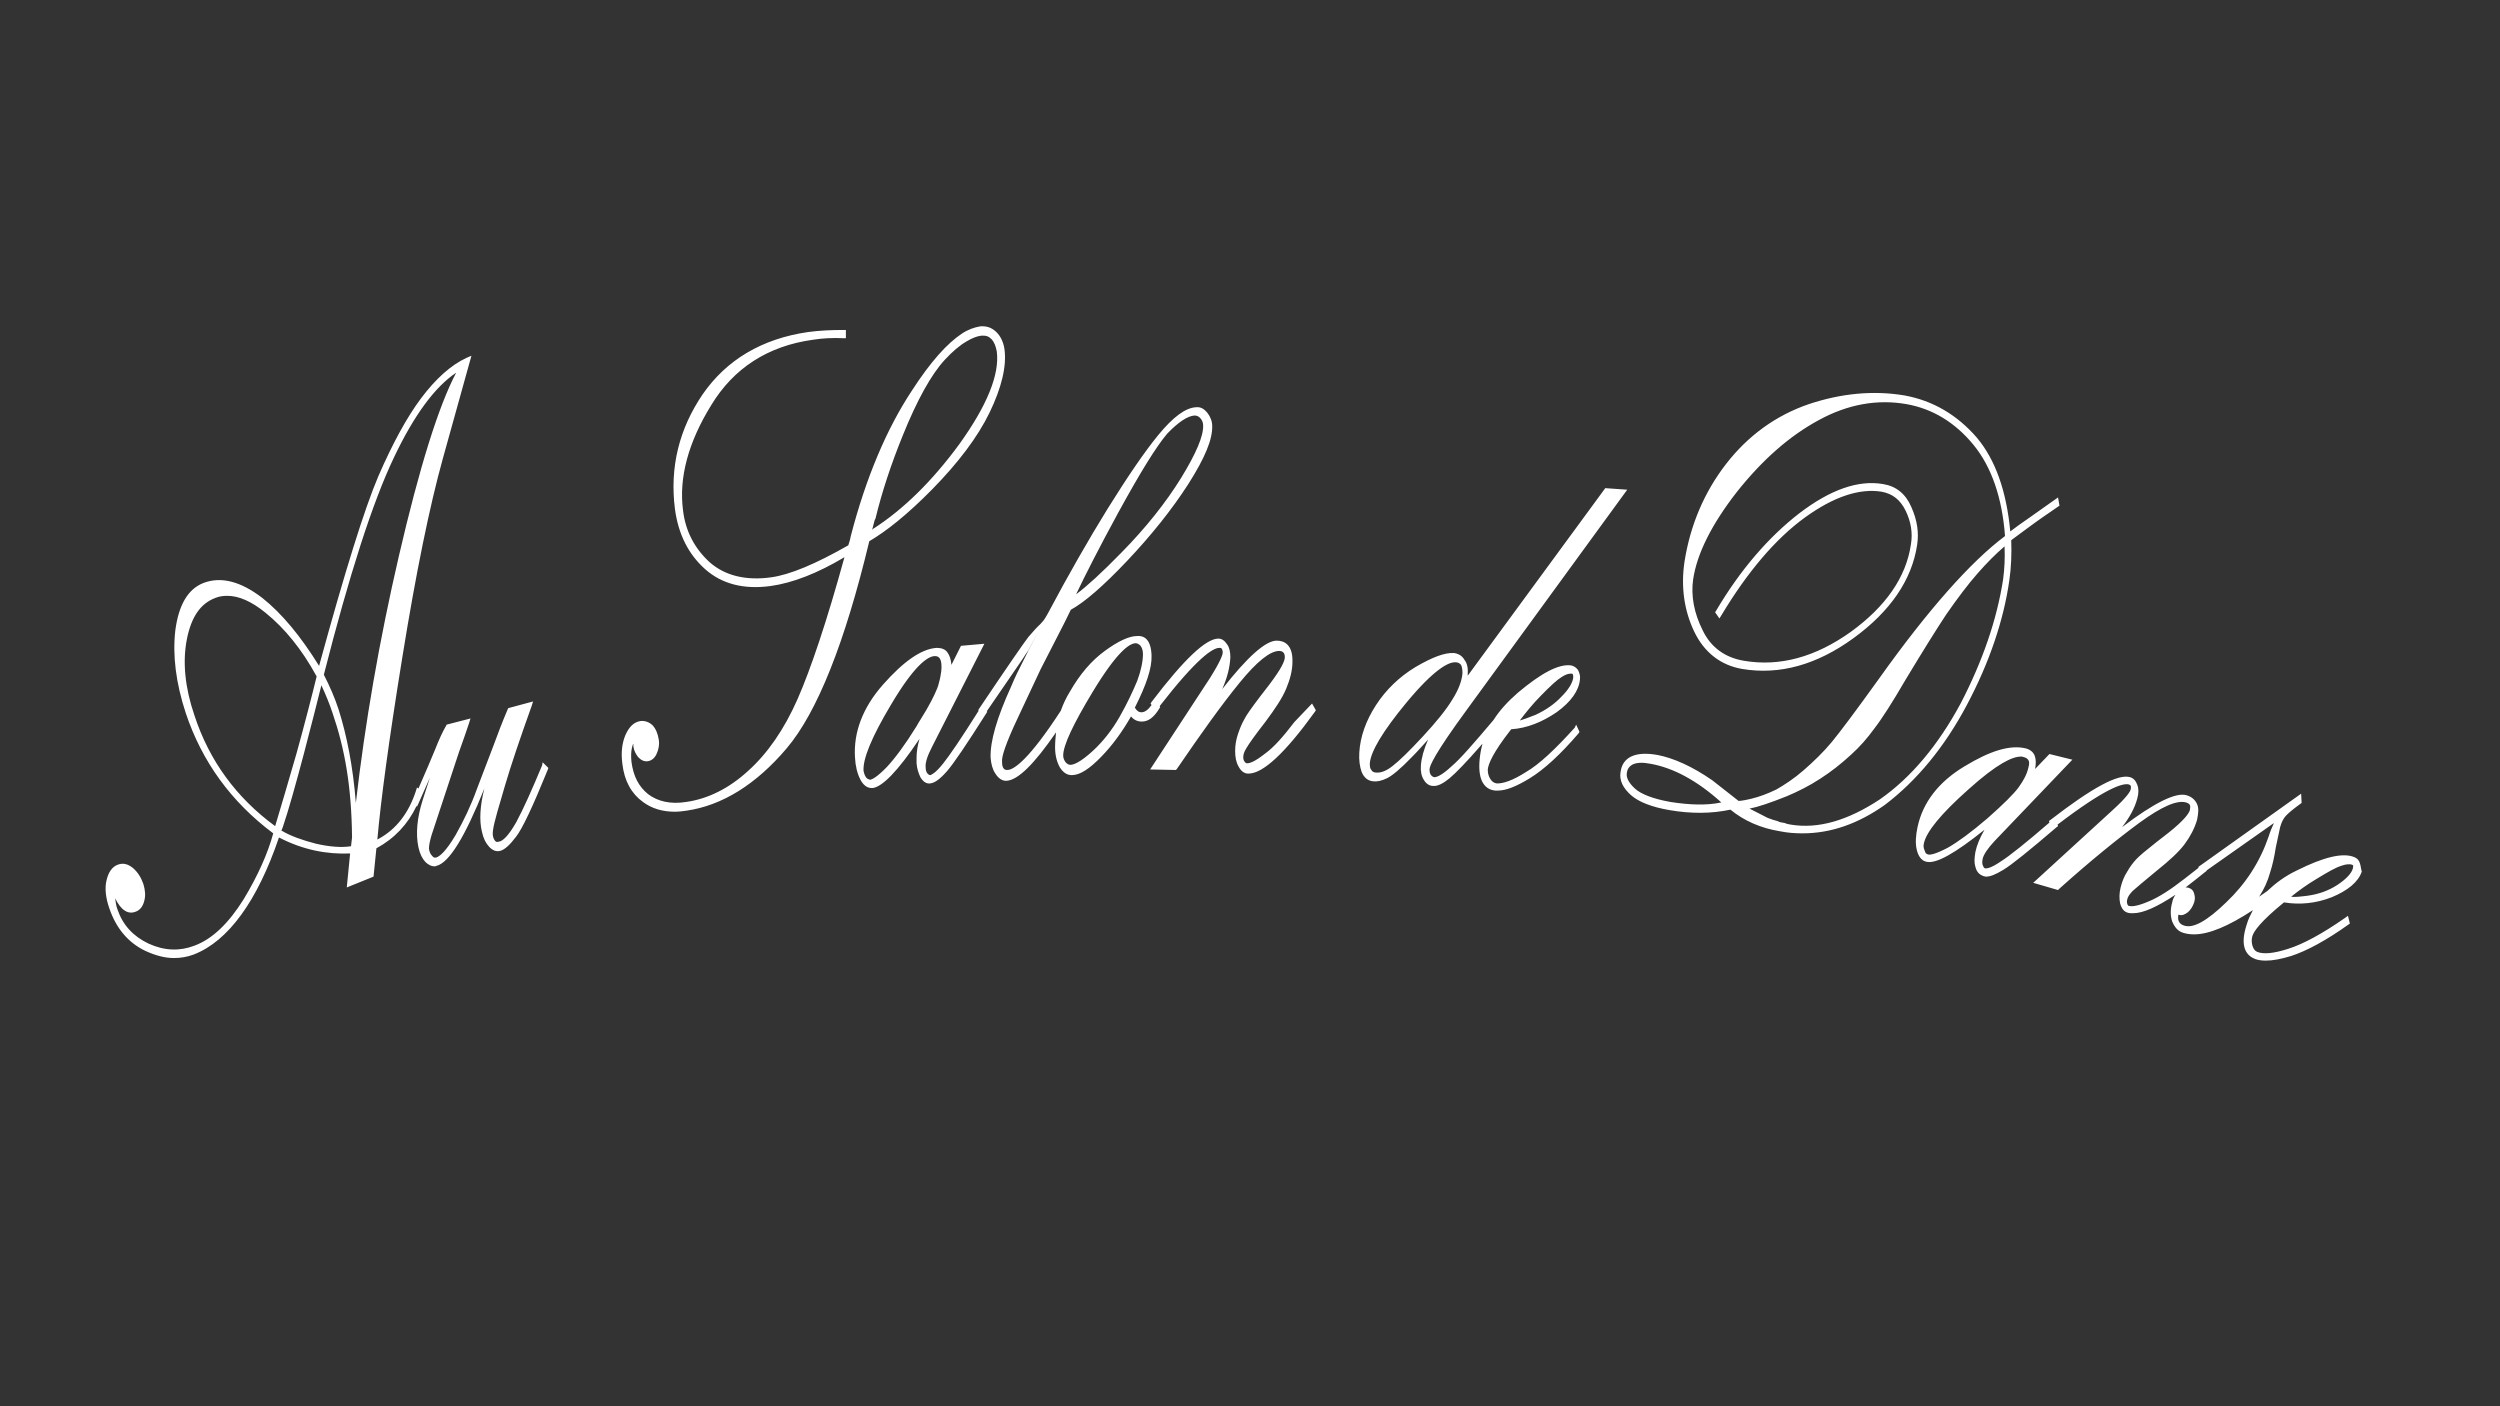 <svg enable-background="new 0 0 1920 1080" version="1.1" viewBox="0 0 1920 1080" xml:space="preserve" xmlns="http://www.w3.org/2000/svg"><rect x="0" y="0" width="1920" height="1080" fill="#333333" stroke="none"/><defs><clipPath id="clipPath14914">
	<path d="m1030.6 543.8c-2.6-0.3-6.2 1.5-11.1 5.3-2.1 1.7-3.8 3.4-5.1 5.3-4.1 4.5-7 7.6-8.8 9-2.2 1.9-3.2 2.1-3.6 2.1-0.2 0-0.5-0.2-0.7-0.4-0.2-0.3-0.3-0.6-0.3-1.1 0-0.7 1.1-3.1 7.9-11.7l33.5-42.6-4.6-0.3-28.8 36.4v-0.3c0.1-1.1-0.1-2.1-0.7-2.8-0.5-0.8-1.3-1.2-2.2-1.3-1.9-0.1-4.5 0.8-8 2.7-3.4 1.9-6.2 4.4-8.3 7.4s-3.3 6.1-3.5 9.2c-0.1 1.5 0.1 2.8 0.5 3.8 0.5 1.1 1.3 1.7 2.4 1.8 0.8 0.1 1.8-0.1 2.9-0.6s2.8-1.8 5.2-4.1c1.3-1.2 2.4-2.4 3.4-3.4-0.9 1.9-1.4 3.6-1.5 5-0.1 1.1 0.1 2.1 0.6 2.8 0.5 0.8 1.2 1.2 2 1.2h0.2c0.8 0 1.9-0.5 3.2-1.5s3.5-3.1 6.6-6.4l0.3-0.3c-0.3 1-0.5 2-0.6 3-0.2 1.9 0 3.3 0.5 4.3 0.6 1.1 1.5 1.7 2.8 1.8h0.5c1.7 0 3.9-0.8 6.7-2.4 3-1.7 6.4-4.6 10.2-8.7l0.2-0.3-0.7-1.4-0.3 0.6c-4 4.1-7.4 7.1-10.2 8.6-2.7 1.6-4.8 2.3-6.2 2.2-0.5-0.1-0.9-0.3-1.3-0.9s-0.5-1.2-0.5-1.8c0.1-1 1-3.2 4.9-7.8 3.3-0.2 6.5-1.4 9.5-3.3 3-2 4.7-4.2 4.9-6.4 0.1-0.7-0.1-1.2-0.4-1.8-0.4-0.5-0.9-0.8-1.5-0.9zm-31 13.8c-2.8 2.8-4.9 4.7-6.3 5.7-1.2 0.9-2.4 1.4-3.5 1.3-0.4 0-0.8-0.2-0.9-0.4-0.4-0.4-0.4-0.8-0.4-1.4 0.2-2.3 2.7-6.2 7.6-11.7 5.8-6.5 8.8-7.9 10.2-7.9h0.2c0.5 0 0.8 0.2 1.1 0.5 0.2 0.4 0.3 0.9 0.3 1.6-0.1 1.4-0.8 3.2-2.1 5.1-1.3 2-3.4 4.4-6.2 7.2zm29.1-7.8c-1.5 1.5-3.4 2.7-5.5 3.6-1.6 0.6-2.6 0.9-3.3 1.1 1.3-1.6 2.7-3.2 4.4-4.8 2-1.9 3.4-3.1 4.3-3.6 0.8-0.5 1.4-0.7 2-0.7h0.2c0.1 0 0.1 0.1 0.2 0.1 0 0.1 0.1 0.2 0.1 0.6-0.1 1-0.9 2.3-2.4 3.7z"/>
	<path d="m1113.5 551.5c4.7-8.2 7.7-16.4 8.9-24.2 0.4-2.5 0.5-5.2 0.4-7.8l3.5-2.4c1.2-0.8 2.2-1.5 3-2l3.6-2.3-0.3-1.6-6.1 4c-1.6 1-2.9 1.9-3.9 2.6-0.8-7.8-3.1-13.9-7-18.2-4.1-4.4-9.2-7.2-15.2-8.2-6.5-1-13.2-0.4-20 1.7-6.9 2.2-12.7 6.1-17.3 11.6s-7.5 11.9-8.7 18.9c-0.8 4.9-0.1 9.5 2 13.6s5.6 6.6 10.1 7.3c7.8 1.2 15.6-0.8 23.3-6s12.2-11.3 13.3-18.1c0.4-2.4 0-4.8-1.2-7.3-1.2-2.6-3.2-4.1-6-4.5-5.2-0.8-11 1.1-17.5 5.7-6.4 4.6-12.3 10.9-17.4 18.9l-0.2 0.3 0.9 1.2 0.4-0.6c5.5-8.5 11.4-14.9 17.5-19s11.5-5.7 16.1-5c2.3 0.4 3.9 1.6 5 3.7s1.5 4.3 1.1 6.5c-1 6.4-5.3 12.1-12.6 17-7.4 4.9-14.9 6.8-22.4 5.6-3.9-0.6-6.9-2.6-8.6-5.9-1.8-3.3-2.5-6.7-2-9.9 0.8-5 3.9-10.7 9.1-16.9 5.3-6.2 11-10.9 17.2-14 6.1-3.1 12.3-4.1 18.4-3.1 5.4 0.9 10.1 3.5 14 7.9 3.8 4.3 6 10.3 6.6 17.7-7.2 5-16.1 14.3-26.4 27.7-4.8 6.2-8.2 10.4-9.9 12.3s-3.7 3.7-5.8 5.4-4.1 2.9-5.8 3.8c-1.8 0.8-3.5 1.4-5.3 1.8s-2.4 0.4-2.6 0.4l-5.5-4c-4.2-2.7-8.1-4.3-11.4-4.9-4.7-0.8-7.4 0.4-7.8 3.3-0.3 1.6 0.5 3.1 2.2 4.5 1.6 1.3 4.3 2.3 8.1 2.9 4.4 0.7 8.7 0.7 12.7-0.1 2.9 2.2 6.4 3.6 10.4 4.2 1.6 0.3 3.1 0.4 4.7 0.4 6 0 11.7-1.9 17.2-5.5 6.7-4.7 12.5-11.2 17.2-19.4zm-62.1 18.8c-3.6-0.6-6.1-1.5-7.4-2.6s-1.8-2.1-1.7-2.9c0.1-0.9 0.5-1.4 1.3-1.8 0.5-0.2 1.1-0.3 1.8-0.3 0.6 0 1.2 0.1 1.9 0.2 4.8 0.8 9.8 3.3 14.8 7.5-3 0.6-6.6 0.5-10.7-0.1zm43.9-0.5c-6.7 4.1-12.9 5.8-18.7 4.9-0.4-0.1-0.8-0.1-1.2-0.3-0.4-0.1-0.8-0.1-1.1-0.2-0.4-0.2-0.9-0.3-1.3-0.4l-1.2-0.4-3.8-1.8c1.7-0.3 4.3-1.1 7.8-2.4 2.3-0.9 4.7-2 7-3.4 2.2-1.3 4.4-2.9 6.5-4.7 1.8-1.5 3.4-3.2 4.8-5 1.6-1.9 3.8-5.1 6.5-9.4 3.7-5.7 6.6-10 8.6-12.8 2.4-3.2 4.6-5.9 6.6-8 1.8-1.9 3.7-3.7 5.6-5.2 0.1 2.2 0 4.3-0.3 6.4-1.3 7.8-4.3 15.9-8.9 24.1-4.7 8.1-10.4 14.4-16.9 18.6z"/>
	<path d="m1179.9 589.8c3.3 0.5 6.7 0.2 10-1 3.4-1.3 5.6-3 6.3-5-0.2-0.5-0.2-1.1-0.4-1.6-0.2-0.6-0.6-1-1.2-1.2-2.4-0.9-6.4 0-12 2.6-2.5 1.1-4.5 2.5-6.2 4l-1.7 1.1c1-1.4 1.8-3 2.3-4.7 0.5-1.4 0.9-3.1 1.2-4.9 0.4-1.8 0.7-3.1 0.9-3.9 0.3-1 0.7-1.7 1.2-2.2s1.5-1.3 3-2.3l0.3-0.2-0.1-1.8-21.5 14.2v0.2l-2.9 2.1c-2.9 2.1-5.4 3.6-7.5 4.4-2.5 1-3.6 1-4.1 0.9-0.1 0-0.3-0.1-0.4-0.4s-0.1-0.6 0-0.9c0.1-0.5 0.5-1 1.1-1.6 0.7-0.6 2.4-1.9 5-3.9 2.7-2 4.7-3.7 5.9-5.2s2.1-3.1 2.6-4.7c0.3-1.3 0.4-2.3 0-3.1s-1.1-1.4-2.2-1.7c-2.2-0.6-6.7 1.4-13.5 6.2 1.6-1.9 2.7-3.8 3.2-5.6 0.3-1 0.3-1.9 0-2.6-0.3-0.8-0.8-1.3-1.5-1.5-2.5-0.7-7.9 2-16.7 8.3l-0.3 0.2 0.1 0.3c-5 4-8.4 6.5-10.1 7.5-2.2 1.4-3 1.4-3.3 1.4-0.2 0-0.4-0.2-0.5-0.5-0.2-0.3-0.2-0.7-0.1-1.3 0.2-0.9 1.1-2.1 2.5-3.5l16.3-15.8-4.8-1.1-3 2.9c0.2-1.1 0.2-1.9-0.1-2.6s-1-1.2-1.9-1.4c-3.2-0.7-7.3 0.4-12.8 3.5-5.4 3-8.7 7-9.8 11.7-0.4 1.7-0.5 3.2-0.2 4.4 0.3 1.3 1 2.2 2 2.4 2 0.5 6-1.6 12.2-6.2-1 1.6-1.6 3-1.9 4.3-0.2 1.1-0.3 2 0 2.9 0.3 1.2 1.1 1.6 1.7 1.8 0.1 0 0.3 0.1 0.5 0.1 0.9 0 2-0.4 3.6-1.3 1.8-1 5.4-3.7 11.2-8.3l0.3-0.2-0.1-0.3c9.9-7 13.6-8.1 14.9-7.8 0.3 0.1 0.6 0.2 0.4 1-0.1 0.4-0.8 1.5-3.9 4.1l-16.5 14 5.2 1.4 0.2-0.2c6.5-5.4 12.2-9.7 16.9-12.9 4.6-3.1 7.8-4.4 9.7-3.9 0.4 0.1 0.7 0.3 0.8 0.5s0.1 0.5 0 1c-0.2 0.6-1.1 1.9-4.5 4.4l-2.5 1.8c-2.2 1.6-3.6 2.7-4.2 3.3s-1.3 1.4-1.9 2.4c-0.7 1-1.1 2-1.4 3.1s-0.3 2.2-0.1 3.1c0.3 1 0.8 1.6 1.6 1.8 0.3 0.1 0.7 0.1 1.1 0.1 2.1 0 5-1.2 8.9-3.6-0.3 0.4-0.6 0.9-0.7 1.5-0.4 1.3-0.4 2.6 0 3.7 0.5 1.1 1.2 1.9 2.3 2.2 0.7 0.2 1.4 0.3 2.3 0.3 3.1 0 7.2-1.6 12.3-4.7-0.5 0.9-1 1.8-1.3 2.8-1.6 4.5 0.1 6.1 1.8 6.7 0.6 0.2 1.4 0.3 2.2 0.3 1.4 0 3.2-0.3 5.3-0.9 3.3-1 7.3-3 12-6.1l0.3-0.2-0.4-1.5-0.6 0.4c-4.8 3.1-8.8 5.1-11.9 6-3 0.9-5.2 1.1-6.5 0.6-0.5-0.2-0.8-0.6-1-1.2-0.2-0.7-0.2-1.3 0-1.9 0.3-0.9 1.7-2.8 6.6-6.5zm6.9-4.6c2.3-1.3 4-2.2 5.1-2.5 0.9-0.3 1.7-0.4 2.3-0.2 0.2 0.1 0.2 0.2 0.2 0.2 0 0.1 0 0.2-0.1 0.6-0.3 0.9-1.4 2-3.2 3.1s-3.9 1.8-6.2 2.1c-1.7 0.2-2.8 0.3-3.5 0.2 1.6-1.2 3.4-2.4 5.4-3.5zm-77.3-6c-2.7 1.3-3.7 1.4-4.1 1.3s-0.6-0.3-0.7-0.7c-0.3-0.6-0.3-1-0.2-1.4 0.5-2.3 3.6-5.8 9.3-10.5 6.1-5.1 9.3-6.4 11-6.4 0.2 0 0.4 0 0.6 0.1 0.5 0.1 0.8 0.3 1 0.6s0.2 0.8 0 1.4c-0.3 1.3-1 2.5-2 3.8s-3.3 3.4-6.6 6.1c-3.4 2.7-6.2 4.6-8.3 5.7zm58.3 10.6c-4 3.6-6.9 5.1-8.8 4.5-0.7-0.2-1.5-0.7-1.2-2.1h0.1c0.6 0.2 1.2 0 1.9-0.5 0.6-0.5 1-1.1 1.3-1.9 0.2-0.6 0.2-1.1 0-1.7-0.2-0.7-0.7-1-1.1-1.1-0.2-0.1-0.4-0.1-0.7-0.1 1.3-0.9 2.6-1.9 4.1-3l0.3-0.2v-0.1l14.1-9.2c-0.4 0.8-0.8 1.7-1.1 2.6-1.8 4.9-4.8 9.2-8.9 12.8z"/>
	<path d="m789 567.5-0.2 0.6c-1.5 4.3-4.1 7.5-7.9 9.4-0.1 0-0.1 0.1-0.2 0.1 0.7-7.4 2.4-19.2 5.2-35.2 2.9-16.7 5.8-29.7 8.5-38.7l6-20-1 0.4c-3.3 1.4-6.5 4.1-9.5 7.8s-6 8.8-9 15.2c-2.9 6.3-7 18.5-12.4 36.8-3.8-5.7-7.8-10.2-11.9-13.2-4.5-3.2-8.6-4.2-12.3-2.9-3.3 1.2-5.2 4.3-5.9 9.2-0.6 4.8 0.1 10.2 2.2 16.1 3.4 9.4 9.5 17.2 18.3 23.3-1.1 3.8-3.2 8.2-6.2 12.8-3.1 4.6-6.5 7.7-10.3 9-3.1 1.1-6.3 1-9.6-0.4-3.2-1.4-5.4-3.6-6.5-6.6-0.3-0.7-0.4-1.5-0.5-2.2 1.2 2.3 2.7 3.2 4.3 2.6 0.9-0.3 1.5-1 1.8-2.1 0.3-1 0.2-2.1-0.2-3.3-0.5-1.3-1.2-2.3-2.2-3.1-1.1-0.8-2.1-1-3.2-0.6s-1.9 1.4-2.3 3c-0.4 1.5-0.2 3.4 0.6 5.5 1.4 3.8 3.9 6.6 7.5 8.2 2.1 0.9 4.1 1.4 6 1.4 1.4 0 2.8-0.2 4.2-0.7 7.2-2.6 13.3-10.4 17.8-22.7 5 2.4 10 3.3 14.9 3.1l-0.7 6.6 5.6-2.1 0.6-5.5c3.8-1.9 6.6-4.7 8.4-8.2l0.4-3.4zm-29.7 7.5c-8.1-5.5-13.8-12.7-16.9-21.5-2-5.4-2.5-10.4-1.6-14.7s2.8-7 6-8.1c0.8-0.3 1.6-0.4 2.5-0.4 2.4 0 5.1 1.1 8 3.3 4 3 7.6 7.1 10.6 12.2 0 0 0 0.1 0.1 0.1-0.8 3.1-2.7 9.9-4.2 14.9-1.5 4.9-3.6 11.4-4.5 14.2zm15.9 3.8v0.1c-2.1 0.3-4.6 0.1-7.4-0.5-2.9-0.7-5.3-1.5-7.1-2.5h-0.1l0.3-0.7c2.4-6.5 6.7-22.4 8.1-27.6v0.1c0.9 1.8 1.7 3.6 2.3 5.3 2.6 7 4 14.4 4.1 24.2zm1-8.3c-0.6-7.1-1.9-13.1-3.6-18.1-0.8-2.3-1.9-4.6-3-6.6 0 0-0.1-0.1-0.1-0.2 5.3-19.3 10.2-33.5 14.7-42.2 4.2-8.2 8.6-13.7 13-16.4-3.7 6.5-7.7 18.4-12 35.6-4.1 16.4-7.1 32.5-9 47.9z"/>
	<path d="m815.2 563.2c-2.2 4.9-4 8.6-5.4 11-1.7 2.8-2.9 3.7-3.6 3.8-0.4 0.1-0.6 0.1-0.8-0.1s-0.4-0.5-0.5-1c-0.1-0.4-0.1-1.4 0.9-4.6l1.6-5.1c1.3-4.1 3.2-9.3 5.6-15.5l0.3-0.9-5.2 1.3-0.1 0.2c-1.1 2.4-2.1 4.8-3 7.1l-3.5 8.5c-1.2 3.1-2.7 6-4.4 8.8-2.1 3.3-3.4 4.2-4.1 4.4-0.2 0-0.5 0.1-0.8-0.3-0.3-0.3-0.5-0.6-0.6-1l-0.1-0.4c0-0.7 0.2-1.6 0.6-2.8l5.7-16c0.9-2.3 1.6-4.2 2.1-5.6l0.3-0.9-5 1.2-0.1 0.2c-0.7 1.1-1.5 2.7-2.3 4.6-0.7 1.6-1.9 4.2-3.5 7.6l-0.4 3.4 0.1 0.1 0.3-0.6c0.9-1.9 1.7-3.5 2.4-5l-1.5 4.3c-1.2 3.5-1.5 6.6-0.9 9.2 0.3 1.3 0.8 2.2 1.5 2.9 0.6 0.5 1.2 0.8 1.8 0.8 0.2 0 0.3 0 0.5-0.1 2.6-0.6 5.9-5.5 10-15-0.9 3.3-1.1 6.2-0.5 8.4 0.3 1.3 0.8 2.2 1.5 2.9s1.5 1 2.3 0.8c0.9-0.2 2-1.1 3.3-2.7 1.3-1.5 3.5-5.8 6.7-13.1l0.1-0.3-1.2-1.1z"/>
	<path d="m883.7 519.7c3.5-1.9 7.9-5.1 13.2-10.1 5.4-5.1 9.5-10.1 12-14.9s3.6-9 3.1-12.3c-0.2-1.3-0.8-2.5-1.7-3.3-1-0.9-2.1-1.2-3.4-1.1-1.2 0.2-2.5 0.6-3.8 1.4-3.1 1.9-6.6 5.5-10.5 11.1-5.2 7.3-9.6 16.8-12.8 28.3-0.1 0.6-0.3 1.1-0.5 1.7-6.8 3.6-12.2 5.7-16.1 6.2-5.3 0.7-9.7-0.3-12.9-2.9-3.2-2.7-5.1-6.1-5.6-10.1-0.9-6.3 1.1-13.2 5.9-20.4 4.7-7.2 11.9-11.5 21.3-12.7 2-0.3 4.2-0.4 6.4-0.3h0.5v-1.6h-0.5c-2.5 0-5 0.1-7.4 0.4-9.7 1.3-17.1 5.4-22.1 12.1-4.9 6.7-6.9 14.1-5.8 22.2 0.7 4.9 2.8 8.8 6.3 11.7s8.1 4 13.7 3.3c4.7-0.6 9.9-2.5 15.5-5.6-3.7 12.5-7.1 21.8-9.8 27.5-2.8 5.9-6.3 10.6-10.4 14-4 3.4-8.4 5.4-12.9 6-3.3 0.5-6-0.1-8-1.5-2-1.5-3.1-3.5-3.5-6.3-0.1-1-0.1-1.9 0.1-2.7 0.1-0.4 0.2-0.7 0.3-0.8v0.5c0.1 0.8 0.5 1.5 1 2.1 0.6 0.6 1.3 0.9 2 0.8 0.8-0.1 1.5-0.6 1.9-1.5 0.4-0.8 0.6-1.8 0.4-2.8-0.2-1.1-0.6-2-1.3-2.7-0.7-0.6-1.6-0.9-2.5-0.8-1.4 0.2-2.4 1.1-3.2 2.8-0.7 1.6-0.9 3.4-0.6 5.5 0.4 3.3 1.9 5.8 4.3 7.4 1.9 1.3 4.1 1.9 6.7 1.9 0.8 0 1.6-0.1 2.4-0.2 7.5-1 14.6-5.1 21-12.1s12.2-20.5 17.3-40.2zm1.1-4c0-0.1 0.1-0.2 0.2-0.4 1.3-5 3.2-10.4 5.7-16.1 3-6.9 6-11.9 8.8-14.7 1.6-1.6 3.1-2.8 4.6-3.6 1.1-0.6 2.1-1 3.1-1.1h0.4c0.7 0 1.2 0.2 1.7 0.7 0.6 0.6 0.9 1.4 1.1 2.4 0.6 4.4-2 10.4-7.8 17.9-5.6 7.1-11.7 12.7-18.1 16.5l-0.2 0.2c0.2-0.6 0.3-1.2 0.5-1.8z"/>
	<path d="m972.7 554.8c-2.3 2.8-4.3 4.9-6.1 6.1-2.2 1.6-3.2 1.9-3.8 1.9-0.1 0-0.3 0-0.5-0.3-0.2-0.2-0.3-0.5-0.3-0.9 0-0.5 0.2-1.1 0.7-1.8 0.5-0.8 1.8-2.5 3.9-5 2.1-2.6 3.6-4.7 4.4-6.5s1.3-3.5 1.3-5.2c0.1-3.4-1.8-4.1-3.3-4.1-2.3 0-6.1 3.1-11.4 9.4 1.1-2.3 1.6-4.3 1.7-6.2 0-1-0.2-1.9-0.7-2.5-0.5-0.7-1.1-1.1-1.8-1.1-2.6 0-7.2 4-14 12.3l-0.2 0.3 0.2 0.3c-0.7 0.9-1.4 1.4-2.1 1.4-0.6 0-1-0.3-1.4-0.9 2.4-4.4 3.6-7.7 3.5-10.1-0.1-3.2-1.6-3.9-3-3.8-1.7 0-4 1-6.8 2.9s-5.2 4.5-7.3 7.9c-0.8 1.2-1.4 2.4-1.9 3.7-6.6 9.4-9.8 11.5-11.2 11.5-0.3 0-1.1 0-1.1-1.5v-0.5c0.1-1.4 1.5-4.7 4.2-9.9l3.9-7.7 3.1-5.6c1.5-2.7 2.6-4.7 3.2-5.9 2.8-1.4 6.8-4.6 11.8-9.5 5.1-5 9.4-10 12.8-14.9 3.5-5.1 5.1-8.7 5-11.3 0-0.9-0.4-1.8-1-2.5-0.7-0.8-1.4-1.2-2.4-1.1-2.2 0.1-4.8 1.9-7.9 5.4-3 3.4-6.5 8.2-10.6 14.3-4 6-8.2 12.8-12.5 20.3 0 0-0.2 0.3-0.5 0.8s-0.7 0.9-1.1 1.3c-0.6 0.5-1.4 1.3-2.5 2.5-1 1.2-4.5 5.9-10.3 13.9l-0.2 0.3 0.1 0.1c-3.6 5.3-6.1 8.7-7.4 10.2-1.7 2-2.5 2.2-2.7 2.3-0.2 0-0.4-0.1-0.6-0.3s-0.4-0.6-0.4-1.2c-0.1-1 0.4-2.3 1.4-4.1l10.9-19.9-4.9 0.4-2 3.7c-0.1-1.1-0.4-1.9-0.9-2.5s-1.3-0.8-2.2-0.8c-3.2 0.2-6.9 2.6-11.2 7.1s-6.2 9.3-5.9 14.1c0.1 1.8 0.5 3.2 1.1 4.3s1.4 1.7 2.4 1.7h0.2c2-0.2 5.3-3.3 9.7-9.4 0 0 0-0.1 0.1-0.1-0.4 1.3-0.6 2.5-0.6 3.6v1.1c0.1 1.1 0.4 1.9 0.8 2.7 0.7 1.1 1.5 1.3 2.1 1.2 0.9-0.1 2-0.8 3.5-2.4 1.4-1.5 4.1-5.2 8.2-11.2l0.2-0.3-0.1-0.1 7.4-10c0.5-0.7 0.9-1.3 1.3-1.8l2.1-3.7c-1.4 2.5-3.3 5.9-4.5 8.2-0.4 0.8-0.8 1.6-1.2 2.5-3 6.1-4.4 10.6-4.3 13.8 0.1 1.2 0.4 2.3 1 3.1 0.6 0.9 1.4 1.4 2.2 1.4h0.1c2.4-0.1 5.8-3.2 10.4-9.4-0.1 1-0.2 1.9-0.2 2.9 0 1.6 0.4 2.9 1 3.9 0.7 1 1.5 1.5 2.5 1.5 1.7 0 3.7-1.2 6.2-3.6 2.2-2.1 4.3-4.7 6.2-7.8 0.6 0.7 1.4 1 2.2 1h0.1c1.3 0 2.5-0.8 3.6-2.5l0.2-0.3-0.1-0.2c7.8-9.3 11.1-11.3 12.5-11.3 0.4 0 0.5 0.1 0.5 0.2 0.1 0.1 0.2 0.4 0.2 0.7 0 0.4-0.4 1.6-2.7 5l-12.5 17.7 5.4 0.1 0.2-0.2c5-6.8 9.4-12.5 13.1-16.7 3.6-4.1 6.4-6.2 8.3-6.2 0.4 0 0.7 0.1 0.9 0.3s0.3 0.5 0.3 0.9c0 0.7-0.6 2.1-3.3 5.4l-2 2.4c-1.7 2.1-2.8 3.5-3.2 4.3-0.5 0.8-0.9 1.7-1.3 2.8s-0.6 2.2-0.6 3.3c0 1.2 0.2 2.2 0.7 3 0.5 0.9 1.2 1.4 2 1.4h0.1c3 0 7.6-3.9 13.9-12l0.2-0.3-0.8-1.3zm-36.9-40.6c4.6-7.8 8-12.9 10.3-15.4 2.3-2.2 4.2-3.4 5.7-3.5 0.5 0 0.9 0.2 1.2 0.5 0.4 0.4 0.6 0.9 0.6 1.4 0.1 2.1-1.5 5.5-4.6 10.2-3.2 4.8-7.4 9.7-12.5 14.5-4.1 3.9-7.3 6.6-9.5 8.1 1.9-3.7 4.8-9 8.8-15.8zm-41.3 40c-0.3 0.4-0.6 0.9-0.9 1.4-2.4 3.6-4.5 6.2-6.2 7.9-2.2 2.1-3.1 2.4-3.5 2.5-0.4-0.1-0.7-0.2-0.9-0.5-0.3-0.4-0.4-0.8-0.5-1.2-0.2-2.3 1.7-6.6 5.7-12.8 4.9-7.7 7.7-9.4 9.1-9.5h0.2c0.6 0 1.2 0.3 1.3 1.6 0.1 0.9-0.1 1.8-0.3 2.8-0.1 0.4-0.392 1.371-0.387 1.367l0.192-0.137s0.161-0.168 0.061-0.168l-0.216 0.193c-0.1 0.2-0.151 0.445-0.251 0.645-0.6 1.4-1.7 3.4-3.4 5.9zm41.6-0.4c-1.6 2.6-3.5 4.8-5.6 6.6-2.6 2.2-4 2.7-4.7 2.7-0.4 0-0.7-0.2-1-0.5-0.3-0.4-0.5-0.8-0.5-1.3 0-2 2.1-6.1 6.2-12.4 5.1-7.8 7.7-9.4 9-9.4 0.3 0 0.7 0.2 1 0.5 0.3 0.4 0.5 0.9 0.5 1.6 0 1.4-0.4 3.2-1.2 5.2-0.9 2-2.1 4.4-3.7 7z"/>
</clipPath></defs>
<path transform="matrix(3.668 0 0 3.957 -2573.8 -1640.8)" d="m735.23 584c-1.079 0-4.466 1.791-8.098 2.145-1.103 0.108-2.89 3.089-1.565 5.74 0.894 1.789 1.366 2.111 3.477 4.384 3.207 3.452 3.898 1.52 4.621 1.761 4.029 1.343 1.604 3.236 5.503 1.287 3.367-1.683 4.998-1.66 6.672-3.334 0.358-0.358 4.24-0.568 8.126-5.426 4.011-5.014-0.094-0.264 2.427-4.045 0.595-0.892 1.949-1.471 2.427-2.427 2.993-5.986 2.357-21.765 4.764-29.789 1.991-6.636 2.779-13.064 4.944-19.558 1.214-3.64 0.809 0.809 2.427-4.854 0.222-0.778-0.196-1.642 0-2.427 0.092-0.37 0.638-0.468 0.809-0.809 0.362-0.724-0.196-1.642 0-2.427 0.292-1.17 1.271-2.081 1.618-3.236 0.744-2.481 1.528-7.011 2.427-9.708 0.241-0.724 1.377-0.894 1.618-1.618 1.71-5.13-4.805 4.43 1.618-5.663 1.131-1.777 2.837-3.128 4.045-4.854 0.692-0.988 0.917-2.255 1.618-3.236 1.296-1.815 3.615-2.995 4.854-4.854 0.348-0.522 1.268-2.886 1.618-3.236 0.149-0.149 2.278-0.66 2.427-0.809 0.191-0.191-0.191-0.618 0-0.809 1.321-1.321 2.22 1.411 2.427 1.618 1.674 1.674-0.065-2.558 1.618 0.809 0.336 0.672 0 2.469 0 3.236 0 3.207-2.238 5.906-3.236 8.899-0.618 1.853-0.192 3.812-0.809 5.663-1.953 5.86 0.233-1.275-1.618 2.427-0.435 0.869 0.312 2.3 0 3.236-0.191 0.572-0.663 1.033-0.809 1.618-0.65 2.602-0.161 5.498-0.809 8.09-0.398 1.592-1.35 3.246-1.618 4.854-0.177 1.064 0 2.157 0 3.236-0.27 1.079-0.591 2.146-0.809 3.236-0.258 1.288-1.398 3.059-1.716 4.331-1.133 4.534-0.36 8.827-1.52 13.467-0.281 1.123 0.516 3.014 0 4.045-0.764 1.528-0.809 2.126-0.809 4.045 0 4.338-0.584 8-1.618 12.135-0.44 1.759 0.571 3.949 0 5.663-0.121 0.362-0.638 0.468-0.809 0.809-0.324 0.647 0.324 1.78 0 2.427-0.381 0.763-1.662 2.427-0.809 2.427 0.27 0-3.54 3.3-3.432 3.052l3.432-7.906c1.788-4.12-1.841-9.283-2.288-13.753-0.654-6.537-1.919-10.83-5.185-16.274-0.62-1.034 0.236-3.098-0.617-3.951-0.426-0.426-1.192-0.383-1.618-0.809-1.341-1.341-2.136-3.9-4.045-4.854-3.18-1.59-6.397-1.599-9.708-2.427-3.906-0.977 0.04-0.384-2.427-1.618-1.411-0.706-7.742-3.005-8.899-2.427-1.754 0.877-2.427 5.444-2.427 7.281 0 2.227-0.785 10.564 0 12.135 2.091 4.183 4.578 12.403 8.613 15.093 2.116 1.411 2.492 1.546 4.327 3.522 1.856 2 2.385 4.624 4.956 6.337 1.004 0.669 2.09 0.377 3.093 1.046 1.306 0.87 2.812 1.69 4.188 2.378 1.984 0.992 4.838-0.715 7.04-0.715 4.554 0 10.282-4.255 13.087-9.863 0.341-0.682 1.377-0.894 1.618-1.618 0.171-0.512-0.171-1.106 0-1.618 0.747-2.242 2.996-4.374 4.045-6.472 0.419-0.839 1.181-2.427 0.809-2.427-1.079 0 0.296 2.199 0 3.236-0.331 1.16-1.079 2.157-1.618 3.236-0.948 1.895-5.894 16.757-4.045 18.606 0.381 0.381 1.136-0.241 1.618 0 0.341 0.171 0.468 0.638 0.809 0.809 1.864 0.932 5.649-0.782 6.472-2.427 1.27-2.54 2.56-5.386 3.236-8.09 0.409-1.637 1.989-1.921 2.427-3.236 0.171-0.512-0.131-1.095 0-1.618 0.657-2.628 3.664-6.52 4.854-8.899 0.241-0.482 1.049-2.524 1.43-2.905 1.983-1.983-1.761 5.185-2.239 6.141-0.834 1.667-3.705 15.711-2.427 16.989 1.952 1.952 7.444-3.562 8.09-4.854 0.381-0.763 0.428-1.664 0.809-2.427 1.736-3.471 3.664-8.914 7.281-11.326 1.258-0.838 4.939-2.469 6.472-3.236 0.863-0.431 2.373 0.431 3.236 0 0.341-0.171 0.468-0.638 0.809-0.809 0.488-0.244 2.053 0.374 2.427 0 0.191-0.191-0.191-0.618 0-0.809 0.191-0.191 0.688-0.241 0.809 0 1.218 2.437-1.81 12.038 1.618 13.753 1.135 0.567 4.401 0 5.663 0 1.681 0 8.485-0.198 9.708-0.809 1.823-0.912 3.171-2.923 4.854-4.045 0.502-0.334 1.192-0.383 1.618-0.809s0.383-1.192 0.809-1.618c4.134-4.134-1.128 3.392 3.236-2.427 1.533 0.092 0.539-1.888 0.809-2.427 0.615-1.23 3.992-4.801 4.854-5.663 4.099-4.099-0.724 1.206 2.427-4.045 0.391-0.652 3.007-2.32 3.236-3.236 0.196-0.785-0.196-1.642 0-2.427 0.092-0.37 0.638-0.468 0.809-0.809 0.873-1.745 1.954-4.578 2.427-6.472 0.675-2.699 1.22-6.115 1.618-8.899 0.29-2.029-0.67-5.272 0-7.281 0.381-1.144 1.325-2.066 1.618-3.236 0.976-3.904 1.704-8.624 4.045-12.135 0.212-0.317 0.539-0.539 0.809-0.809 0.539-0.809 1.118-1.593 1.618-2.427 3.529-5.881 9.786-14.418 15.371-18.606 1.182-0.887 2.773-2.6 4.045-3.236 0.241-0.121 0.618 0.191 0.809 0 0.191-0.191-0.191-0.618 0-0.809 0.099-0.099 3.962-1.059 4.045-0.809 0.426 1.279 0 2.697 0 4.045 0 10.135-0.164 5.992-4.045 13.753-1.076 2.153-1.86 4.409-3.236 6.472-1.845 2.767-3.957 4.376-6.472 6.472-1.748 1.457-3.078 3.433-4.854 4.854l-3.236 2.427c-0.539 0.27-1.136 0.447-1.618 0.809-2.304 1.728-4.306 4.919-7.281 5.663-0.523 0.131-1.106-0.171-1.618 0-2.535 0.845-5.464 3.186-8.899 4.045-2.501 0.625-6.291 0-8.899 0-4.966 0-12.661 1.374-15.371-4.045-0.381-0.763-0.428-1.664-0.809-2.427-0.171-0.341-0.716-0.439-0.809-0.809-0.586-2.345-1.959-14.688-0.809-16.989 0.612-1.224 2.253-3.871 3.236-4.854 0.191-0.191 0.618 0.191 0.809 0 0.191-0.191-0.191-0.618 0-0.809 0.191-0.191 0.618 0.191 0.809 0 0.44-0.44 1.818-3.436 2.427-4.045 0.853-0.853 2.232-0.949 3.236-1.618 0.635-0.423 0.878-1.433 1.618-1.618 0.785-0.196 1.703 0.362 2.427 0 0.539-0.27 0.383-1.192 0.809-1.618 1.582-1.582 5.426-3.118 7.281-4.045 1.628-0.814 3.077-2.644 4.854-3.236 2.118-0.706 5.823 0 8.09 0 0.539 0 1.237-0.381 1.618 0 0.925 0.925 0 6.68 0 8.09 0 2.512 0.385 5.59 0 8.09-0.915 5.946-3.201 11.888-4.045 17.798-1.036 7.253-1.481 15.26-0.809 22.651 0.356 3.921 0.95 9.515 3.236 12.944 1.415 2.122 6.386 1.342 5.663 2.427-0.796 1.194-2.763 2.626-3.236 4.045-0.235 0.704-2.76 11.802-1.618 12.944 0.381 0.381 1.136-0.241 1.618 0 0.858 0.429 1.998 1.428 3.236 0.809 0.971-0.485 1.456-1.942 2.427-2.427 1.689-0.844 3.561-2.321 4.854-4.045 0.362-0.482 0.383-1.192 0.809-1.618 1.204-1.204 2.923-1.74 4.045-3.236 1.369-1.826 2.003-3.813 3.236-5.663 0.243-0.364 1.145-1.382 1.825-2.418 0.179-0.272 0.343-0.546 0.475-0.809 0.339-0.675 0.471-1.282 0.127-1.627-0.191-0.191-0.568 0.121-0.809 0-0.682-0.341-0.894-1.377-1.618-1.618-0.512-0.171-1.136 0.241-1.618 0-0.241-0.121 0.241-0.688 0-0.809-0.582-0.291-5.614-0.429-6.472 0-0.894 0.447-2.4 1.869-3.236 2.427-0.967 0.645-1.513 3.54 0 4.045 2.808 0.936 6.684-0.951 8.899-2.427 0.224-0.149 0.406-0.352 0.579-0.568 0.316-0.394 0.598-0.83 1.039-1.05 0.241-0.121 0.618 0.191 0.809 0 0.359-0.359 2.216-3.834 2.427-4.045 0.085-0.085 3.485-2.178 3.236-2.427-0.448-0.448-2.491 3.475-3.079 4.574-0.089 0.166-0.145 0.268-0.157 0.28-0.426 0.426-1.284 0.307-1.618 0.809-0.299 0.449 0.171 1.106 0 1.618-0.332 0.997-1.934 2.096-2.375 3.102-0.02 0.045-0.037 0.089-0.052 0.134-0.151 0.454-0.404 1.326-0.694 2.421-0.983 3.717-2.393 10.012-1.733 11.331 0.05 0.101 3.034 0.101 3.236 0 0.682-0.341 1.079-1.079 1.618-1.618 0.688-0.688 1.844-0.84 2.427-1.618 0.512-0.682 0.428-1.664 0.809-2.427 1.086-2.171 2.862-3.691 4.045-5.663 0.439-0.731 0.297-1.745 0.809-2.427 0.362-0.482 1.192-0.383 1.618-0.809 0.93-0.93 4.342-7.067 4.854-8.09 0.226-0.451 2.208-3.017 2.427-3.236 1.674-1.674-0.065 2.558 1.618-0.809 0.459-0.919 1.063-2.403 1.618-3.236 0.958-1.436 3.265-2.486 4.045-4.045 0.121-0.241-0.191-0.618 0-0.809 0.3-0.3 2.736-0.559 3.236-0.809 2.382-1.191 4.508-4.835 6.472-6.472 3.383-2.819 7.112-5.82 10.517-8.09 4.364-2.909-0.557-0.252 2.427-3.236 1.378-1.378 3.369-2.561 4.854-4.045 1.897-1.897-0.191 0.572 0.809-2.427 0.382-1.147 1.964-1.155 2.427-1.618 0.572-0.572 0-1.618 0-2.427 0-3.622-1.173-5.845-4.045-7.281-4.094-2.047-8.537 3.023-10.517 5.663-0.915 1.22-2.39 1.967-3.236 3.236-1.303 1.954-2.354 4.781-4.045 6.472-0.426 0.426-1.284 0.307-1.618 0.809-0.299 0.449 0.171 1.106 0 1.618-0.611 1.832-2.72 3.599-3.236 5.663-0.497 1.988-0.96 3.689-1.618 5.663-0.809 2.427 1.618-1.618 0 2.427-0.361 0.903-1.257 1.524-1.618 2.427-0.2 0.501 0.131 1.095 0 1.618-0.54 2.16-1.883 4.296-2.427 6.472-0.131 0.523 0.171 1.106 0 1.618-0.733 2.198-2.623 4.83-3.236 7.281-0.296 1.183-0.265 2.957-0.809 4.045-0.676 1.352-1.954 2.625-2.427 4.045-0.149 0.447-4.793 14.319-4.348 14.764 0.572 0.572 5.157-0.202 5.966-0.202 2.339 0 2.375-1.566 4.045-3.236 1.618-1.618 3.481-3.023 4.854-4.854 2.011-2.682 2.991-6.104 4.854-8.899 0.412-0.619 1.719-3.134 1.618-3.236-1.295-1.295-2.806 0.972-3.236 1.618-0.637 0.956-2.145 2.918-2.427 4.045-0.131 0.523 0.171 1.106 0 1.618-0.121 0.362-0.539 0.539-0.809 0.809-0.27 0.539-0.663 1.033-0.809 1.618-0.211 0.844 0.639 4.215 0 4.854-0.081 0.081-1.807 0.62-0.809 1.618 0.381 0.381 1.079 0 1.618 0 3.259 0 1.905 0.204 4.854-3.236 1.489-1.737 3.524-2.992 4.854-4.854 0.701-0.981 1.02-2.189 1.618-3.236 1.992-3.487 8.831-12.168 2.427-15.371-3.423-1.711-7.288 4.875-8.09 7.281-0.324 0.971 0.324 2.265 0 3.236-0.161 0.483-1.585 3.269-0.809 4.045 0.572 0.572 1.618 0 2.427 0 0.897 0 2.46 0.388 3.236 0 1.023-0.512 1.475-1.792 2.427-2.427 1.002-0.668 3.054-1.435 4.045-2.427 0.191-0.191-0.121-0.568 0-0.809 1.552-3.105 5.722-4.854 8.899-4.854 0.539 0 1.237-0.381 1.618 0 0.193 0.193 0 2.713 0 3.236 0 5.487-2.423 11.318-4.854 16.18-0.492 0.983-1.663 3.28-2.427 4.045-0.191 0.191-0.618-0.191-0.809 0-0.381 0.381-0.381 1.999 0 1.618 4.888-4.888 0.768-1.343 3.236-5.663 2.007-3.512 4.213-4.945 6.472-8.899 1.799-3.148 8.473-8.792 12.135-9.708 1.211-0.303 1.397 5.59 0.809 6.472-0.423 0.635-1.24 0.956-1.618 1.618-0.646 1.131-6.97 13.254-6.472 13.753 0.623 0.623 7.759-3.475 8.899-4.045 0.682-0.341 0.936-1.277 1.618-1.618 0.241-0.121 0.618 0.191 0.809 0s-0.191-0.618 0-0.809c0.191-0.191 0.568 0.121 0.809 0 0.971-0.485 1.456-1.942 2.427-2.427 1.909-0.955 4.452-0.52 6.472-0.809 2.716-0.388 5.394-1.888 8.09-2.427 0.793-0.159 1.703 0.362 2.427 0 0.775-0.387 2.771-2.892 4.045-1.618 0.755 0.755-2.427 3.236-2.427 3.236-2.558 2.558-3.2 5.519-4.045 8.899-0.039 0.156-0.058 2.408 0 2.427 0.879 0.293 7.24 0.566 8.09 0 3.823-2.549 6.637-8.577 10.517-10.517 0.241-0.121 0.618 0.191 0.809 0 0.966-0.966-0.432-7.524-0.809-8.09-0.15-0.224-0.568 0.121-0.809 0-1.363-0.682-1.566-1.87-3.236-2.427-2.462-0.821-5.263 2.232-6.472 4.045-1.596 2.394 1.292 6.231 4.045 4.854 1.649-0.824 3.541-3.541 4.854-4.854 1.787-1.787 2.952-3.427 4.854-4.854 3.991-2.993 6.131-6.827 8.899-10.517 0.686-0.915 1.792-1.475 2.427-2.427 1.818-2.727 3.312-5.739 5.663-8.09 1.153-1.153 9.034-12.809 9.708-12.135 0.519 0.519-1.358 4.059-2.427 5.663-1.254 1.88-3.268 4.886-4.854 6.472-0.426 0.426-1.192 0.383-1.618 0.809-0.426 0.426-0.432 1.147-0.809 1.618-4.325 5.407-8.842 10.711-12.944 16.18-0.724 0.965-0.949 2.232-1.618 3.236-1.607 2.41-3.854 3.472-4.854 6.472-0.766 2.298-2.89 4.162-4.045 6.472-1.048 2.097-4.592 10.232-3.236 12.944 0.121 0.241 0.539 0 0.809 0 2.595 0 2.299-1.053 4.045-3.236 0.953-1.191 2.321-2.016 3.236-3.236 0.362-0.482 0.338-1.241 0.809-1.618 0.942-0.753 2.294-0.865 3.236-1.618 0.996-0.796 2.182-2.991 3.236-4.045 2.3-2.3 8.873 3.288 12.135-3.236 0.241-0.482-0.241-1.136 0-1.618 0.429-0.858 1.428-1.998 0.809-3.236-1.665-3.33-5.681-1.324-7.281 0.809-0.724 0.965-0.894 2.271-1.618 3.236-1.223 1.631-3.936 3.017-4.854 4.854-0.364 0.728-5.953 10.227-4.045 12.135 0.191 0.191 0.618-0.191 0.809 0 0.191 0.191-0.191 0.618 0 0.809 0.381 0.381 1.079 0 1.618 0 5.726 0 6.275-5.466 9.708-8.899 0.191-0.191 0.568 0.121 0.809 0 4.045-2.022 0.498-2.427 6.472-2.427 3.554 0 8.283-2.719 11.849-3.432 2.304-0.461 4.756 0.864 6.758 0.196 1.377-0.459 2.676-0.353 4.045-0.809 1.144-0.381 2.066-1.325 3.236-1.618 0.523-0.131 1.106 0.171 1.618 0 1.938-0.646 4.053-2.838 5.663-4.045 1.743-1.307 5.401-1.094 6.472-3.236 0.48-0.96-1.928-3.047-2.427-4.045-1.291-2.582-2.151-1.342-3.236-2.427-0.191-0.191 0.191-0.618 0-0.809-1.674-1.674 0.065 2.558-1.618-0.809-0.121-0.241 0.191-0.618 0-0.809-0.191-0.191-0.618 0.191-0.809 0-0.214-0.214 0-2.094 0-2.427 0-4.659 0.023-9.726 4.045-12.944 1.064-0.851 4.464-3.326 5.663-4.045 5.425-3.255 12.445-4.636 18.606-5.663 1.064-0.177 2.213 0.341 3.236 0 0.79-0.263 4.707-1.764 5.663-0.809 0.191 0.191-0.191 0.618 0 0.809 0.191 0.191 0.618-0.191 0.809 0 0.763 0.763 0 2.157 0 3.236 0 5.032-0.514 4.435-2.427 8.899-0.438 1.022-0.371 2.214-0.809 3.236-2.001 4.669-7.352 10.574-11.326 13.753-2.447 1.958-4.237 4.445-7.281 5.663-0.501 0.2-1.095-0.131-1.618 0-5.282 1.32 3.056 0.434-4.045 1.618-5.334 0.889-12.822 0.237-16.988-3.236-3.527-2.939-3.236-12.235-3.236-16.18 0-3.344-1.113-8.443 0.809-11.326 1.481-2.221 3.775-3.775 5.663-5.663 3.094-3.094 6.655-5.846 9.708-8.899 0.688-0.688 0.93-1.739 1.618-2.427 3.57-3.57 10.262-3.513 14.562-5.663 0.87-0.435 1.504-1.31 2.427-1.618 2.005-0.668 5.143 0 7.281 0 3.79 0 5.24 0.29 8.09 2.427 9.164 6.873 11.054 10.057 13.381 19.366 0.146 0.585-4.673 1.904-4.482 2.476 0.171 0.512-0.381 1.237 0 1.618 0.191 0.191 0.618-0.191 0.809 0 0.381 0.381-0.131 1.095 0 1.618 0.986 3.944 2.46 7.923 1.618 12.135-0.544 2.722-1.575 5.534-2.427 8.09-0.085 0.256 0 0.539 0 0.809 0 0.539 0.171 1.106 0 1.618-0.313 0.94-1.43 2.298-1.618 3.236-0.212 1.058 0.152 2.168 0 3.236-0.336 2.35-2.037 4.13-2.427 6.472-0.133 0.798 0.3 1.676 0 2.427-0.792 1.979-8.109 14.197-9.994 16.081-0.953 0.953-2.755 0.584-3.808 1.426-0.596 0.476-0.078 3.994-0.76 4.335-0.482 0.241-2.852-2.1-3.334-1.859-3.792 1.896-11.228 4.69-15.272 2.668-1.909-0.954-2.704-3.513-4.045-4.854-0.426-0.426-1.192-0.383-1.618-0.809s-0.383-1.192-0.809-1.618c-0.958-0.958-2.954-1.608-4.045-2.427-1.22-0.915-1.995-2.349-3.236-3.236-3.835-2.739-8.203-3.697-12.135-5.663-0.891-0.446-5.679-0.396-6.472 0-0.241 0.121 0.191 0.618 0 0.809s-0.618-0.191-0.809 0c-0.078 0.079-0.323 5.34 0 5.663 2.681 2.681 9.981 4.045 13.753 4.045 7.038 0 15.311-2.448 20.796-6.562 2.07-1.553 5.166-2.285 7.187-3.902 2.839-2.271 3.754-6.817 6.66-8.997 0.482-0.362 1.335-1.956 1.761-2.382s0.383-1.192 0.809-1.618c1.965-1.965 1.188 0.241 2.427-1.618 0.986-1.479 1.362-3.433 2.427-4.854 2.603-3.47 5.477-7.779 8.899-10.517 0.471-0.377 1.192-0.383 1.618-0.809 0.985-0.985 0.379-1.807 1.618-2.427 2.381-1.19-1.065 1.874 1.618-0.809 1.489-1.489 2.446-3.483 4.045-4.854 0.647-0.555 1.745-0.297 2.427-0.809 0.482-0.362 0.383-1.192 0.809-1.618 0.853-0.853 2.232-0.949 3.236-1.618 2.955-1.97 9.764-7.657 13.753-5.663 2.252 1.126 0.572 9.8 0 11.326-2.091 3.136-1.31 1.505-2.427 4.854-2.206 6.618-7.041 10.229-11.326 15.371-2.689 3.227-4.819 6.096-8.09 8.899-0.862 0.739-1.885 0.535-2.427 1.618-0.121 0.241 0.191 0.618 0 0.809-0.191 0.191-0.659-0.224-0.809 0-0.554 0.831-3.414 7.459-4.045 8.09-0.191 0.191-0.618-0.191-0.809 0-0.381 0.381 0.241 1.136 0 1.618-2.164 4.328 2.788-0.541 0.809 2.427-1.782 0.407-0.428 1.664-0.809 2.427-0.341 0.682-1.277 0.936-1.618 1.618-0.374 0.748-2.799 6.909-1.618 8.09 0.572 0.572 1.618 0 2.427 0 3.428 0 5.868-0.912 8.899-2.427 1.341-0.67 1.51-2.319 2.427-3.236 0.289-0.289 4.756-3.138 4.854-3.236 0.426-0.426 0.383-1.192 0.809-1.618 0.191-0.191 0.568 0.121 0.809 0 1.683-0.842 1.159-1.86 1.618-3.236 0.842-2.525 0.539 0.27 1.618-0.809 0.546-0.546-1.352-4.588-1.618-4.854-0.214-0.214-2.094 0-2.427 0-1.524 0-4.253-0.47-5.663 0-3.007 1.002-5.534 3.576-8.09 4.854-3.367 1.683 0.865-0.056-0.809 1.618-0.191 0.191-0.618-0.191-0.809 0-0.214 0.214 0 2.094 0 2.427 0 2.931 2.898 1.618 5.663 1.618 1.401 0 10.452-3.171 11.326-4.045 1.91-1.91-4.512 0.425 1.618-1.618 0.512-0.171 1.237 0.381 1.618 0 0.191-0.191-0.191-0.618 0-0.809 0.191-0.191 0.618 0.191 0.809 0 0.191-0.191-0.191-0.618 0-0.809 0.191-0.191 0.618 0.191 0.809 0 0.191-0.191-0.191-0.618 0-0.809 0.012-0.012 3.183-1.618 3.236-1.618 0.27 0 0.121 0.568 0 0.809-1.294 2.587-5.017 3.48-6.472 5.663-0.888 1.332-1.539 2.713-2.427 4.045-0.27 0.27-0.539 0.539-0.809 0.809-0.27 0-0.618-0.191-0.809 0-0.985 0.985-0.379 1.807-1.618 2.427-0.241 0.121-0.618-0.191-0.809 0-0.381 0.381 0.241 1.136 0 1.618-0.59 1.18-1.294 1.294-1.618 1.618-0.013 0.013-1.182 7.716-0.809 8.09 0.572 0.572 1.618 0 2.427 0 1.348 0 2.766 0.426 4.045 0 5.207-1.736 13.676-10.402 16.988-15.371 0.637-0.956 1.941-1.132 2.427-1.618 0.191-0.191-0.191-0.618 0-0.809 0.456-0.456 5.582-0.89 5.663-0.809 0.572 0.572 0 1.618 0 2.427 0 1.938-1.1 1.682-1.618 3.236-0.171 0.512 0.171 1.106 0 1.618-0.768 2.305-8.881 8.081-10.517 8.899-2.186 1.093-3.308 4.117-3.236 4.045 0.426-0.426 0.383-1.192 0.809-1.618 1.548-1.548 5.414-4.543 7.281-5.663 5.981-3.589-1.283 2.483 4.854-2.427 1.556-1.245 3.071-3.154 4.854-4.045 1.09-0.545 7.474-3.043 8.899-1.618 2.854 2.854-8.619 12.385-9.708 14.562-0.337 0.675-4.1 3.181-3.236 4.045 0.896 0.896 5.529-0.102 6.472-0.809 1.554-1.165 1.735-3.045 3.236-4.045 3.497-2.331 6.951-5.498 10.517-7.281 1.031-0.516 0.961-1.606 1.618-2.427 0.509-0.637 8.875-7.673 9.708-8.09 0.488-0.244 2.053 0.374 2.427 0 0.27-0.27 0.539-1.079 0.809-0.809 1.055 1.055-1.222 4.87-1.618 5.663-0.559 1.118-0.412 2.856-0.809 4.045-0.653 1.958-1.931 3.681-2.427 5.663-0.131 0.523 0.299 1.169 0 1.618-0.335 0.502-1.192 0.383-1.618 0.809-1.193 1.193-3.457 5.811-4.045 7.281-0.2 0.501 0.299 1.169 0 1.618-0.572 0.858-3.881 2.75-4.854 3.236-1.32 0.66-2.545 1.368-4.045 1.618-0.175 0.029-6.363 0.217-6.472 0-0.241-0.482 0.131-1.095 0-1.618-0.657-2.63-1.259-3.954 0-6.472 1.083-2.165 2.035-2.231 4.045-3.236 0.341-0.171 0.439-0.716 0.809-0.809 1.421-0.355 7.57-0.664 8.899 0 1.661 0.83 0.994 0.809 3.236 0.809 0.899 0 5.091-0.572 5.663 0 1.079 1.079-1.348 0.809 0.809 0.809 2.369 0 7.7 1.004 9.708 0 3.367-1.683-0.865 0.056 0.809-1.618 0.27-0.27 2.157-0.539 2.427-0.809 0.381-0.381 0-1.079 0-1.618s0.381-1.237 0-1.618c-1.052-1.052-7.636-1.44-8.899-0.809-3.81 1.905-8.09 6.883-8.09 11.326 0 1.275-0.656 4.854 0.809 4.854 1.567 0 5.101 0.686 6.472 0 0.682-0.341 0.983-1.195 1.618-1.618 0.71-0.473 1.824-0.206 2.427-0.809 0.463-0.463 0.471-2.045 1.618-2.427 0.512-0.171 1.136 0.241 1.618 0 0.241-0.121-0.191-0.618 0-0.809 0.27-0.27 2.157-0.539 2.427-0.809 0.191-0.191-0.191-0.618 0-0.809 0.982-0.982 4.045-0.199 4.045-1.618" clip-path="url(#clipPath14914)" fill="none" stroke="#fff" stroke-width="12.5"/>
</svg>
